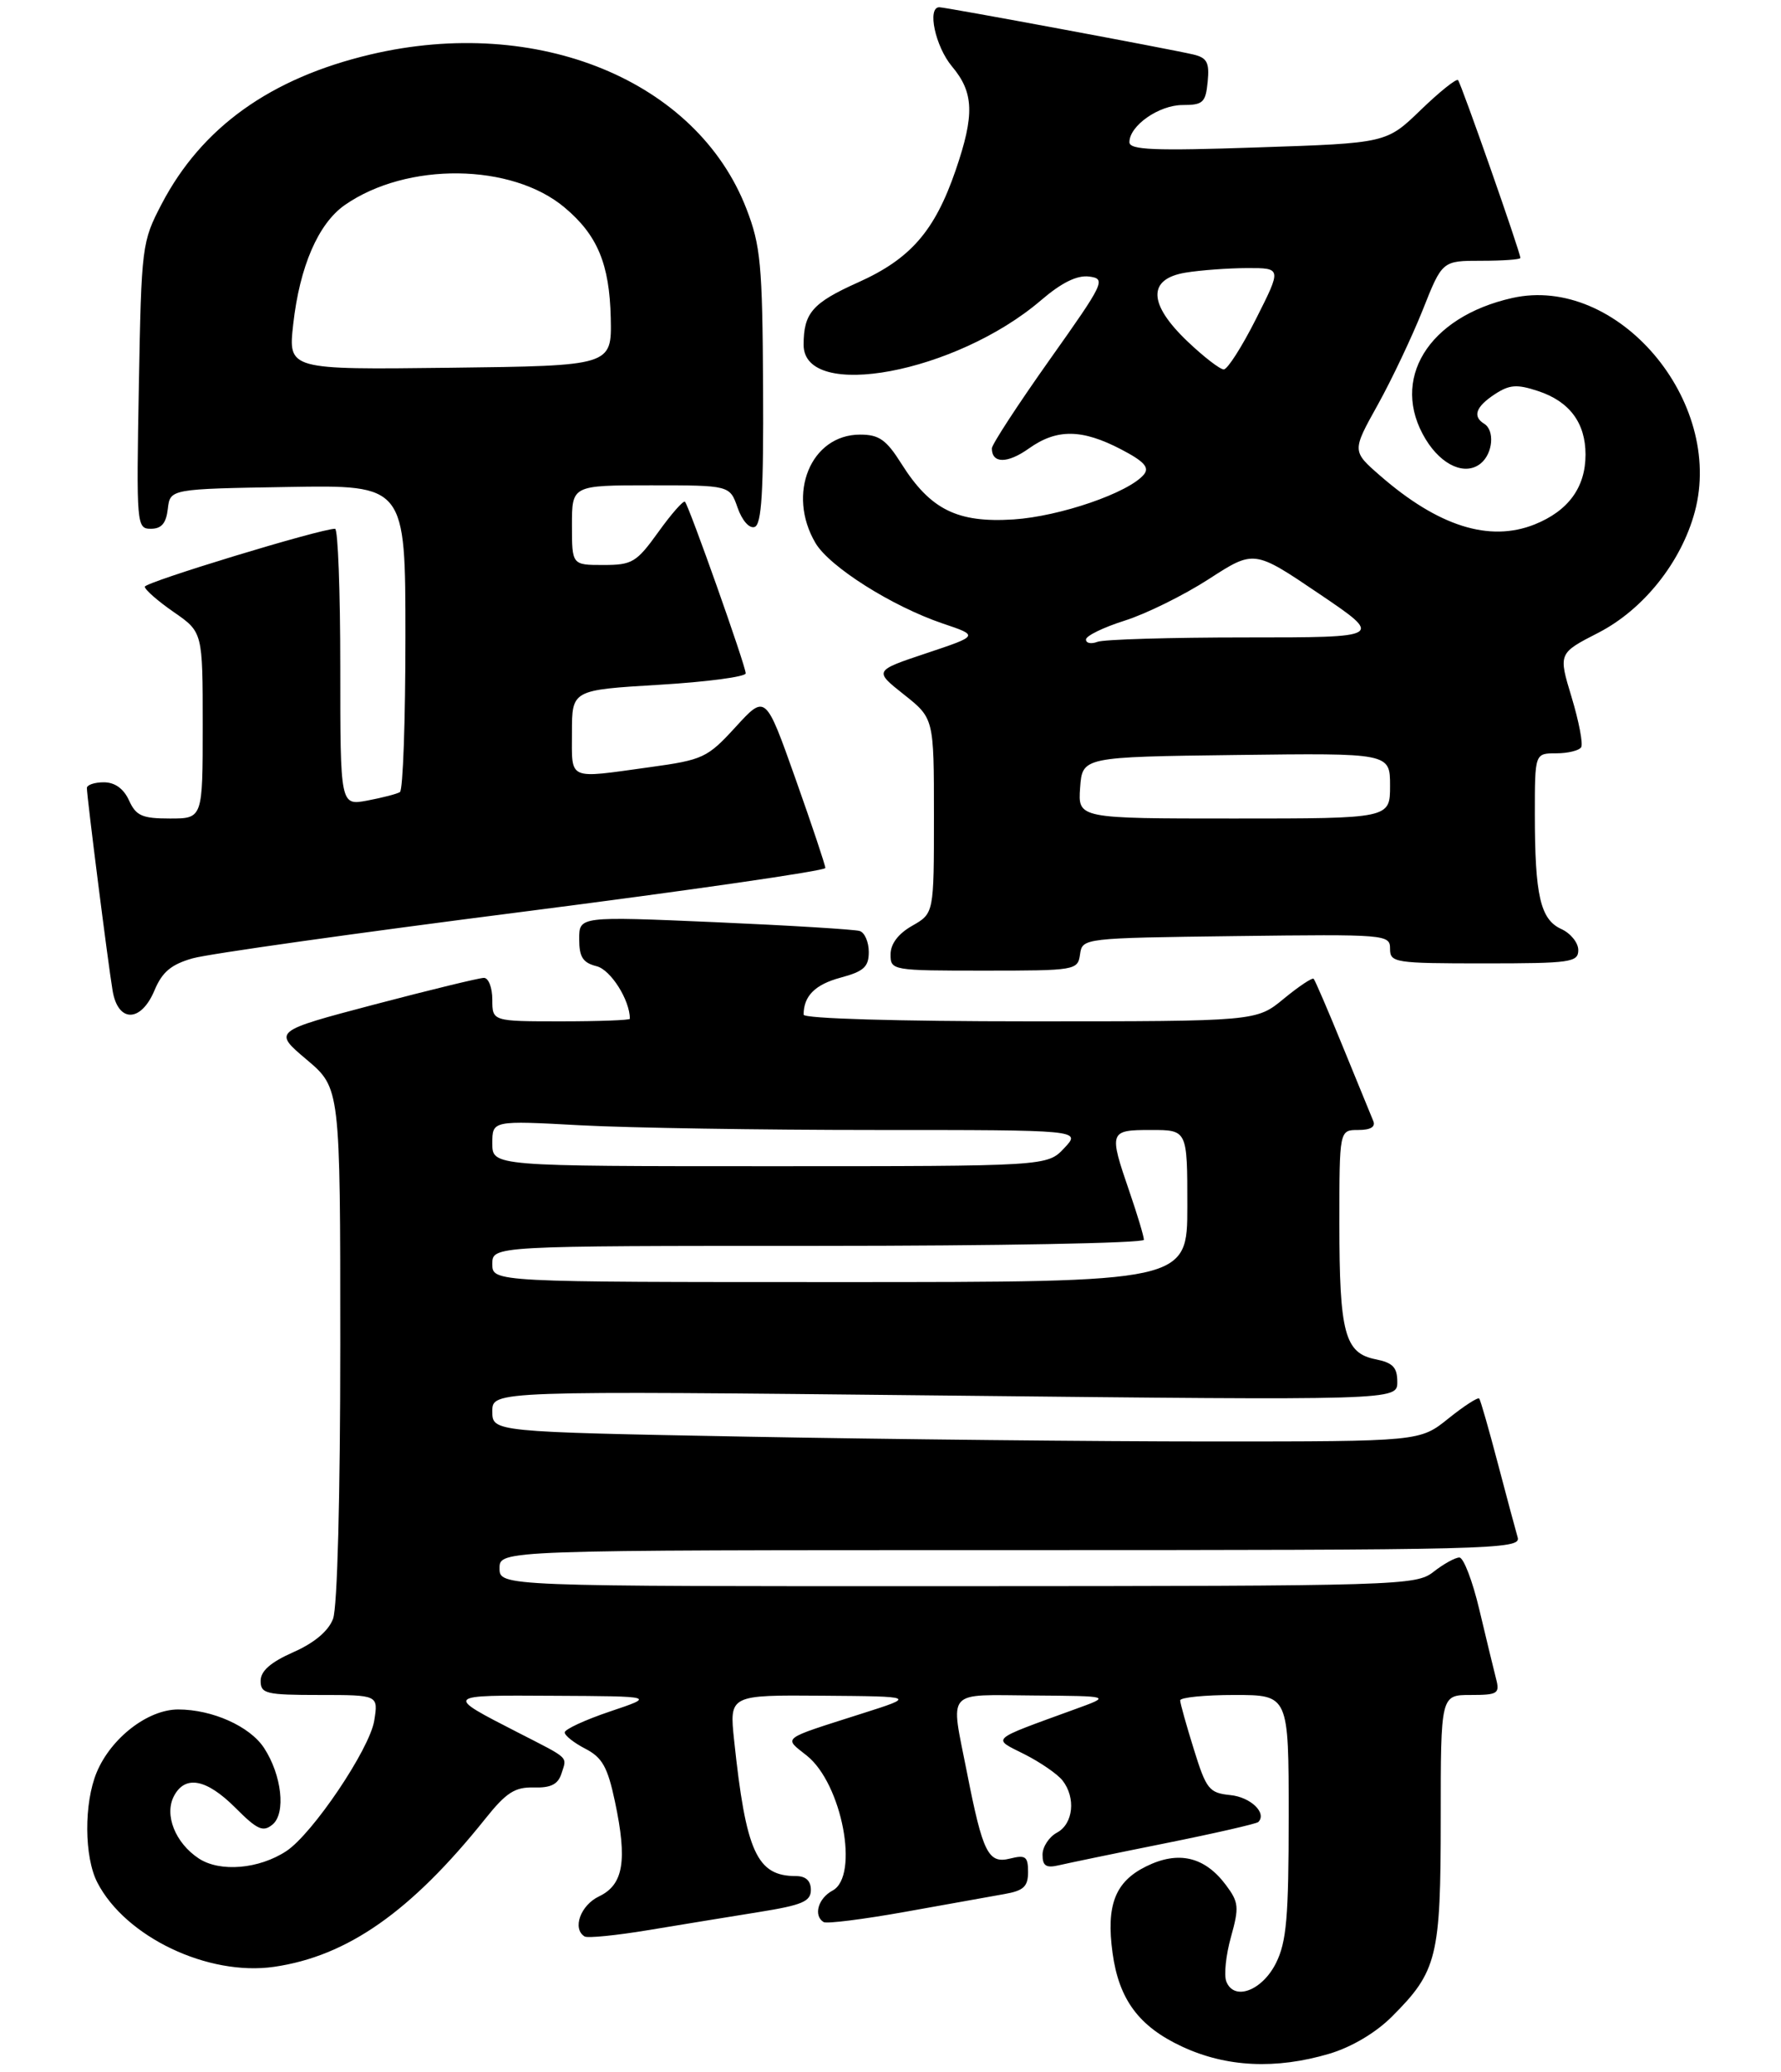 <?xml version="1.0" encoding="UTF-8" standalone="no"?>
<!DOCTYPE svg PUBLIC "-//W3C//DTD SVG 1.1//EN" "http://www.w3.org/Graphics/SVG/1.1/DTD/svg11.dtd" >
<svg xmlns="http://www.w3.org/2000/svg" xmlns:xlink="http://www.w3.org/1999/xlink" version="1.1" viewBox="0 0 246 286">
 <g >
 <path fill="currentColor"
d=" M 183.64 283.52 C 186.71 282.60 190.03 280.63 192.25 278.41 C 198.52 272.15 199.00 270.20 199.00 251.10 C 199.00 234.00 199.00 234.00 203.12 234.00 C 206.89 234.00 207.18 233.81 206.64 231.75 C 206.32 230.51 205.29 226.24 204.34 222.25 C 203.40 218.26 202.15 215.01 201.57 215.02 C 200.98 215.03 199.38 215.92 198.00 217.00 C 195.58 218.89 193.48 218.96 132.25 218.98 C 69.00 219.00 69.00 219.00 69.00 216.50 C 69.00 214.00 69.00 214.00 139.57 214.00 C 206.30 214.00 210.11 213.90 209.63 212.25 C 209.35 211.29 208.11 206.68 206.88 202.00 C 205.65 197.32 204.50 193.31 204.32 193.08 C 204.15 192.85 202.23 194.09 200.06 195.83 C 196.12 199.00 196.12 199.00 167.31 199.00 C 151.46 199.00 122.64 198.70 103.25 198.34 C 68.00 197.68 68.00 197.68 68.00 194.84 C 68.00 192.00 68.00 192.00 130.50 192.66 C 193.00 193.33 193.00 193.33 193.00 190.79 C 193.00 188.76 192.39 188.13 189.98 187.65 C 185.74 186.80 185.00 184.02 185.00 168.93 C 185.00 156.00 185.00 156.00 187.61 156.00 C 189.31 156.00 190.03 155.57 189.68 154.75 C 189.39 154.06 187.50 149.45 185.48 144.50 C 183.46 139.55 181.65 135.34 181.45 135.13 C 181.26 134.93 179.40 136.17 177.32 137.88 C 173.54 141.00 173.54 141.00 142.27 141.00 C 123.95 141.00 111.00 140.62 111.00 140.08 C 111.00 137.50 112.58 135.92 116.10 134.97 C 119.31 134.11 120.00 133.48 120.00 131.43 C 120.00 130.06 119.44 128.75 118.75 128.53 C 118.06 128.31 109.06 127.76 98.75 127.31 C 80.00 126.50 80.00 126.50 80.00 129.64 C 80.00 132.12 80.50 132.91 82.40 133.39 C 84.35 133.87 87.00 138.06 87.00 140.65 C 87.00 140.84 82.72 141.00 77.50 141.00 C 68.00 141.00 68.00 141.00 68.00 138.00 C 68.00 136.35 67.48 135.00 66.84 135.00 C 66.21 135.00 59.39 136.66 51.70 138.68 C 37.71 142.37 37.71 142.37 42.36 146.29 C 47.00 150.21 47.00 150.21 47.00 185.54 C 47.00 206.58 46.60 221.93 46.00 223.49 C 45.36 225.18 43.42 226.81 40.50 228.10 C 37.38 229.48 36.00 230.69 36.00 232.05 C 36.00 233.82 36.73 234.00 44.13 234.00 C 52.26 234.00 52.26 234.00 51.69 237.55 C 51.05 241.49 43.16 253.19 39.54 255.56 C 35.76 258.04 30.40 258.49 27.47 256.58 C 24.20 254.43 22.65 250.53 24.04 247.93 C 25.59 245.02 28.53 245.59 32.52 249.58 C 35.54 252.61 36.34 252.97 37.65 251.88 C 39.51 250.33 38.92 245.05 36.47 241.31 C 34.51 238.32 29.32 236.00 24.61 236.00 C 20.43 236.00 15.35 239.92 13.36 244.67 C 11.58 248.94 11.62 256.37 13.45 259.90 C 17.33 267.41 28.73 272.84 37.85 271.53 C 47.99 270.06 56.76 263.92 67.03 251.09 C 69.92 247.47 71.12 246.70 73.73 246.77 C 76.08 246.84 77.07 246.34 77.55 244.86 C 78.31 242.44 78.82 242.91 71.50 239.16 C 61.36 233.96 61.30 234.02 76.50 234.11 C 90.50 234.18 90.50 234.18 84.25 236.28 C 80.81 237.44 78.00 238.74 78.00 239.17 C 78.00 239.60 79.28 240.61 80.85 241.42 C 83.19 242.63 83.93 243.95 84.94 248.72 C 86.67 256.88 86.12 260.19 82.75 261.80 C 80.18 263.02 79.01 266.27 80.75 267.34 C 81.16 267.59 85.10 267.20 89.50 266.47 C 93.90 265.74 100.76 264.62 104.75 263.98 C 110.81 263.01 112.00 262.51 112.00 260.91 C 112.00 259.65 111.30 259.00 109.93 259.00 C 104.54 259.00 103.03 255.69 101.40 240.25 C 100.74 234.00 100.74 234.00 113.62 234.10 C 126.50 234.20 126.50 234.20 119.01 236.58 C 107.70 240.19 108.21 239.80 111.45 242.38 C 116.30 246.25 118.73 259.00 115.00 261.00 C 113.00 262.07 112.32 264.46 113.76 265.35 C 114.18 265.61 119.24 264.97 125.01 263.94 C 130.78 262.90 136.96 261.80 138.75 261.48 C 141.39 261.02 142.00 260.44 142.00 258.44 C 142.00 256.30 141.66 256.05 139.53 256.58 C 136.50 257.34 135.75 255.84 133.55 244.64 C 131.27 233.06 130.46 233.99 142.75 234.07 C 153.50 234.15 153.50 234.15 148.50 235.96 C 136.54 240.32 136.99 239.91 141.50 242.18 C 143.70 243.29 146.06 244.92 146.75 245.79 C 148.63 248.18 148.25 251.79 146.00 253.00 C 144.90 253.59 144.00 254.96 144.00 256.05 C 144.00 257.60 144.49 257.92 146.25 257.51 C 147.49 257.22 154.09 255.85 160.92 254.48 C 167.76 253.11 173.55 251.78 173.80 251.54 C 175.03 250.30 172.75 248.10 169.94 247.82 C 167.01 247.52 166.62 247.04 164.90 241.50 C 163.87 238.20 163.02 235.16 163.01 234.75 C 163.01 234.34 166.38 234.00 170.50 234.00 C 178.00 234.00 178.00 234.00 178.00 250.75 C 178.00 264.69 177.70 268.09 176.25 271.00 C 174.33 274.85 170.43 276.29 169.38 273.54 C 169.04 272.65 169.33 269.89 170.03 267.40 C 171.17 263.30 171.11 262.62 169.34 260.25 C 166.40 256.31 162.76 255.46 158.30 257.67 C 154.02 259.78 152.77 263.02 153.67 269.61 C 154.55 276.05 157.32 279.77 163.27 282.54 C 169.38 285.39 176.22 285.72 183.64 283.52 Z  M 21.35 136.70 C 22.41 134.18 23.65 133.14 26.62 132.30 C 28.75 131.69 49.29 128.80 72.25 125.87 C 95.21 122.93 114.00 120.22 114.00 119.83 C 114.00 119.45 112.14 113.89 109.87 107.49 C 105.74 95.85 105.74 95.85 101.62 100.35 C 97.70 104.63 97.13 104.90 89.71 105.92 C 78.27 107.50 79.00 107.83 79.00 101.13 C 79.00 95.26 79.00 95.26 91.00 94.54 C 97.60 94.15 103.00 93.43 103.00 92.96 C 103.00 91.92 95.17 69.84 94.61 69.27 C 94.39 69.06 92.74 70.93 90.94 73.44 C 87.91 77.65 87.33 78.00 83.33 78.00 C 79.00 78.00 79.00 78.00 79.00 72.50 C 79.00 67.00 79.00 67.00 89.90 67.00 C 100.80 67.00 100.80 67.00 101.88 70.09 C 102.50 71.86 103.50 73.00 104.23 72.75 C 105.20 72.42 105.48 67.88 105.40 53.41 C 105.31 36.52 105.06 33.90 103.11 28.85 C 96.27 11.12 74.25 2.08 51.18 7.52 C 37.37 10.78 27.87 17.57 22.33 28.16 C 19.60 33.39 19.53 33.90 19.18 53.25 C 18.83 72.53 18.87 73.00 20.84 73.00 C 22.31 73.00 22.95 72.24 23.18 70.25 C 23.50 67.50 23.50 67.50 39.75 67.23 C 56.00 66.95 56.00 66.95 56.00 87.92 C 56.00 99.45 55.66 109.09 55.24 109.35 C 54.83 109.61 52.80 110.13 50.74 110.52 C 47.00 111.22 47.00 111.22 47.00 92.11 C 47.00 81.60 46.68 73.00 46.28 73.00 C 44.24 73.00 20.00 80.38 20.00 81.00 C 20.00 81.40 21.80 82.98 24.00 84.50 C 28.00 87.27 28.00 87.27 28.00 100.14 C 28.00 113.00 28.00 113.00 23.48 113.00 C 19.63 113.00 18.79 112.63 17.82 110.50 C 17.08 108.87 15.86 108.00 14.34 108.00 C 13.05 108.00 12.00 108.36 12.00 108.79 C 12.00 109.98 14.92 133.00 15.55 136.75 C 16.29 141.22 19.48 141.19 21.35 136.70 Z  M 149.18 131.75 C 149.50 129.51 149.57 129.50 170.75 129.23 C 191.49 128.97 192.00 129.01 192.00 130.98 C 192.00 132.90 192.62 133.00 205.00 133.00 C 216.96 133.00 218.00 132.85 218.00 131.16 C 218.00 130.15 216.94 128.84 215.64 128.25 C 212.76 126.93 212.00 123.62 212.00 112.38 C 212.00 104.00 212.00 104.00 214.94 104.00 C 216.56 104.00 218.11 103.62 218.40 103.16 C 218.68 102.70 218.09 99.60 217.08 96.26 C 215.24 90.19 215.24 90.19 220.78 87.35 C 227.00 84.15 232.22 77.61 234.09 70.67 C 238.22 55.32 223.34 37.89 208.88 41.14 C 197.24 43.75 191.92 52.44 196.93 60.66 C 199.15 64.29 202.43 65.72 204.55 63.96 C 206.21 62.58 206.48 59.41 205.00 58.50 C 203.36 57.49 203.85 56.15 206.46 54.43 C 208.51 53.09 209.52 53.02 212.46 53.99 C 216.79 55.42 219.00 58.38 219.00 62.76 C 219.00 67.28 216.63 70.53 211.97 72.40 C 205.73 74.89 198.67 72.67 190.62 65.66 C 186.74 62.28 186.74 62.28 190.30 55.89 C 192.25 52.38 195.05 46.46 196.53 42.75 C 199.21 36.00 199.21 36.00 204.61 36.00 C 207.57 36.00 210.00 35.83 210.00 35.61 C 210.00 34.83 201.81 11.49 201.39 11.06 C 201.15 10.82 198.83 12.68 196.23 15.19 C 191.50 19.76 191.50 19.76 173.75 20.35 C 159.41 20.84 156.00 20.70 156.00 19.63 C 156.00 17.35 160.08 14.50 163.35 14.50 C 166.17 14.50 166.53 14.16 166.81 11.28 C 167.07 8.62 166.72 7.97 164.81 7.52 C 161.54 6.75 130.66 1.01 129.75 1.00 C 128.02 0.99 129.19 6.43 131.50 9.18 C 134.52 12.77 134.63 15.85 132.00 23.50 C 129.11 31.90 125.77 35.74 118.52 38.99 C 112.21 41.82 111.00 43.21 111.00 47.61 C 111.00 55.43 132.07 51.48 143.77 41.47 C 146.64 39.01 148.76 37.97 150.44 38.18 C 152.80 38.49 152.56 38.98 144.95 49.71 C 140.58 55.88 137.00 61.37 137.00 61.90 C 137.00 64.02 139.16 64.02 142.12 61.91 C 145.96 59.18 149.43 59.21 154.86 62.04 C 158.04 63.70 158.80 64.54 158.00 65.51 C 155.91 68.02 146.42 71.29 140.00 71.71 C 132.24 72.21 128.51 70.36 124.52 64.04 C 122.42 60.70 121.42 60.00 118.80 60.00 C 111.99 60.00 108.63 68.17 112.64 74.97 C 114.58 78.25 123.20 83.70 130.22 86.08 C 135.21 87.76 135.21 87.76 127.96 90.18 C 120.71 92.60 120.71 92.60 124.85 95.88 C 129.00 99.17 129.00 99.17 129.00 112.63 C 129.00 126.09 129.00 126.09 126.01 127.80 C 124.08 128.89 123.01 130.30 123.01 131.75 C 123.00 133.97 123.19 134.00 135.93 134.00 C 148.58 134.00 148.87 133.95 149.18 131.75 Z  M 68.00 174.50 C 68.00 172.00 68.00 172.00 113.00 172.00 C 137.75 172.00 158.00 171.62 158.00 171.16 C 158.00 170.69 157.10 167.70 156.00 164.50 C 153.14 156.18 153.20 156.00 159.00 156.00 C 164.00 156.00 164.00 156.00 164.00 166.50 C 164.00 177.00 164.00 177.00 116.00 177.00 C 68.00 177.00 68.00 177.00 68.00 174.50 Z  M 68.00 157.85 C 68.00 154.69 68.00 154.69 80.16 155.35 C 86.84 155.71 105.15 156.00 120.83 156.00 C 149.35 156.00 149.35 156.00 147.00 158.50 C 144.65 161.00 144.65 161.00 106.33 161.00 C 68.00 161.00 68.00 161.00 68.00 157.85 Z  M 40.50 44.77 C 41.39 36.80 43.96 30.87 47.62 28.31 C 56.19 22.34 70.69 22.50 78.00 28.66 C 82.53 32.46 84.19 36.46 84.36 43.90 C 84.50 50.50 84.50 50.50 62.15 50.77 C 39.80 51.04 39.80 51.04 40.50 44.77 Z  M 149.19 108.75 C 149.50 104.50 149.50 104.50 170.75 104.23 C 192.00 103.96 192.00 103.96 192.00 108.48 C 192.00 113.00 192.00 113.00 170.44 113.00 C 148.89 113.00 148.89 113.00 149.19 108.75 Z  M 150.00 88.29 C 150.00 87.78 152.41 86.61 155.35 85.68 C 158.30 84.75 163.52 82.17 166.96 79.95 C 173.22 75.90 173.22 75.90 182.17 81.95 C 191.12 88.00 191.12 88.00 172.14 88.00 C 161.70 88.00 152.45 88.27 151.58 88.61 C 150.71 88.94 150.00 88.80 150.00 88.29 Z  M 164.04 47.15 C 158.58 41.96 158.48 38.51 163.75 37.64 C 165.81 37.30 169.64 37.02 172.26 37.01 C 177.03 37.00 177.03 37.00 173.50 44.00 C 171.56 47.85 169.55 51.00 169.03 51.00 C 168.51 51.00 166.27 49.27 164.04 47.15 Z "/>
</g>
</svg>